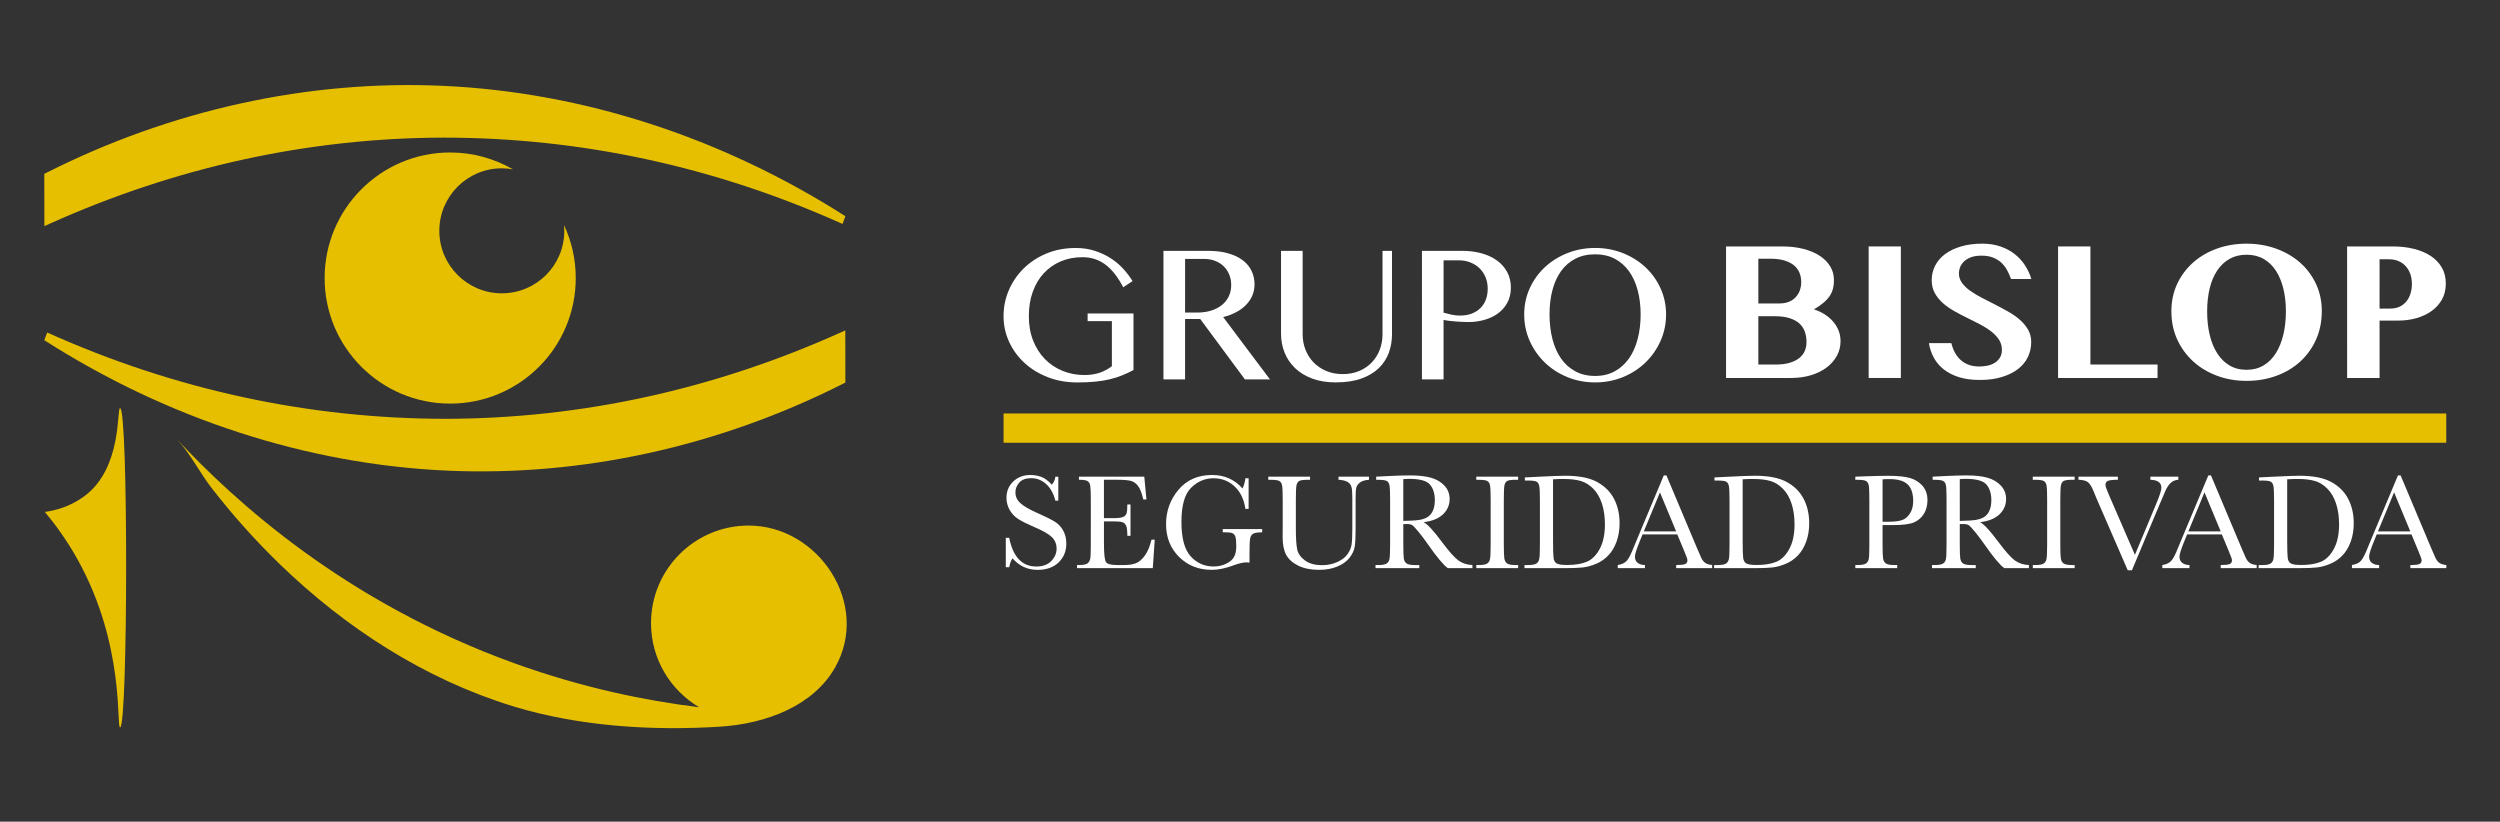 <?xml version="1.0" encoding="utf-8"?>
<!-- Generator: Adobe Illustrator 17.0.0, SVG Export Plug-In . SVG Version: 6.00 Build 0)  -->
<!DOCTYPE svg PUBLIC "-//W3C//DTD SVG 1.1//EN" "http://www.w3.org/Graphics/SVG/1.1/DTD/svg11.dtd">
<svg version="1.1" id="Capa_1" xmlns="http://www.w3.org/2000/svg" xmlns:xlink="http://www.w3.org/1999/xlink" x="0px" y="0px"
	 width="282.197px" height="92.749px" viewBox="0 0 282.197 92.749" enable-background="new 0 0 282.197 92.749"
	 xml:space="preserve">
<rect x="0" y="0" width="282.197" height="92.749" fill="#333333" stroke="none"/>
<g>
	<path fill="#E6C000" d="M50.045,15.534c15.42,0,30.591,3.238,45.057,9.745l0.323-0.873C81.482,15.505,65.791,10.413,50.051,9.692
		c-15.228-0.697-30.724,2.694-44.808,9.811L5,19.628l0.01,5.893l0.534-0.24C19.834,18.853,34.804,15.575,50.045,15.534"/>
	<path fill="#E6C000" d="M95.416,37.293l-0.532,0.24c-14.288,6.425-29.261,9.704-44.501,9.742c-15.42,0-30.591-3.237-45.057-9.742
		l-0.323,0.87c13.944,8.905,29.634,13.993,45.373,14.717c15.228,0.697,30.724-2.694,44.805-9.811l0.244-0.124L95.416,37.293z"/>
	<path fill="#E6C000" d="M56.646,33.11c-3.897,0-7.056-3.16-7.056-7.056s3.16-7.056,7.056-7.056c0.434,0,0.854,0.045,1.265,0.121
		c-2.088-1.209-4.508-1.907-7.095-1.907c-7.826,0-14.172,6.344-14.172,14.174s6.344,14.172,14.172,14.172S64.99,39.213,64.99,31.385
		c0-2.137-0.476-4.16-1.323-5.976c0.02,0.214,0.032,0.428,0.032,0.645C63.703,29.952,60.543,33.11,56.646,33.11"/>
	<path fill="#E6C000" d="M84.505,59.325c-6.084,0-11.018,4.931-11.018,11.018c0,4.047,2.188,7.575,5.44,9.49
		c-6.133-0.75-13.213-2.21-20.792-4.937C38.881,67.965,26.375,56.45,20.02,49.635c1.462,1.566,2.533,3.73,3.854,5.434
		c2.343,3.024,4.897,5.887,7.643,8.552c7.464,7.245,16.421,13.044,26.407,16.105c7.381,2.265,15.751,2.797,23.44,2.291
		c5.051-0.331,10.443-2.298,12.922-6.712C98.29,68.175,92.387,59.325,84.505,59.325"/>
	<path fill="#E6C000" d="M13.555,46.074c-0.4-0.005,0.285,6.722-4.012,9.921c-1.631,1.216-3.342,1.636-4.481,1.792
		c1.131,1.352,2.466,3.151,3.72,5.408c5.368,9.673,4.324,18.915,4.774,18.915C14.442,82.113,14.49,46.087,13.555,46.074"/>
	<path fill="#FFFFFF" d="M198.481,41.146h2.01c0.584,0,1.095-0.065,1.528-0.194c0.433-0.128,0.791-0.306,1.071-0.528
		s0.49-0.49,0.625-0.798c0.135-0.308,0.201-0.645,0.201-1.012c0-0.418-0.061-0.804-0.185-1.163
		c-0.124-0.357-0.326-0.665-0.604-0.922c-0.278-0.259-0.645-0.461-1.101-0.61s-1.011-0.224-1.667-0.224h-1.878L198.481,41.146
		L198.481,41.146z M198.481,34.252h2.398c0.387,0,0.732-0.061,1.034-0.18c0.303-0.119,0.559-0.287,0.766-0.507
		c0.209-0.219,0.368-0.474,0.477-0.766c0.109-0.292,0.164-0.617,0.164-0.974c0-0.387-0.071-0.742-0.209-1.063
		c-0.139-0.323-0.351-0.598-0.633-0.828c-0.285-0.229-0.643-0.408-1.079-0.537s-0.957-0.193-1.565-0.193h-1.354V34.252
		L198.481,34.252z M194.834,27.819h6.374c0.853,0,1.638,0.092,2.353,0.275c0.713,0.185,1.326,0.441,1.837,0.774
		c0.511,0.334,0.909,0.732,1.192,1.198c0.285,0.467,0.424,0.983,0.424,1.549c0,0.357-0.037,0.685-0.111,0.974
		c-0.076,0.293-0.201,0.572-0.379,0.835c-0.18,0.264-0.413,0.516-0.7,0.758c-0.287,0.244-0.645,0.49-1.071,0.737
		c0.436,0.139,0.84,0.326,1.206,0.559c0.368,0.232,0.684,0.502,0.952,0.812c0.268,0.309,0.477,0.648,0.626,1.022
		c0.149,0.372,0.221,0.771,0.221,1.198c0,0.587-0.133,1.129-0.401,1.631c-0.268,0.501-0.648,0.941-1.139,1.319
		c-0.491,0.378-1.083,0.671-1.771,0.886c-0.689,0.214-1.457,0.319-2.301,0.319h-7.311L194.834,27.819L194.834,27.819z"/>
</g>
<rect x="210.932" y="27.819" fill="#FFFFFF" width="3.633" height="14.846"/>
<g>
	<path fill="#FFFFFF" d="M223.469,42.888c-0.894,0-1.672-0.104-2.339-0.313c-0.665-0.209-1.232-0.496-1.704-0.864
		c-0.472-0.367-0.846-0.804-1.125-1.31c-0.28-0.506-0.467-1.061-0.567-1.667h2.533c0.089,0.379,0.219,0.725,0.387,1.043
		s0.383,0.595,0.639,0.835c0.259,0.237,0.564,0.424,0.916,0.557c0.353,0.135,0.762,0.201,1.229,0.201
		c0.307,0,0.612-0.032,0.916-0.097c0.303-0.065,0.573-0.17,0.812-0.321c0.24-0.149,0.433-0.342,0.582-0.582
		c0.149-0.237,0.224-0.529,0.224-0.879c0-0.436-0.116-0.828-0.342-1.17c-0.23-0.342-0.529-0.655-0.901-0.938
		c-0.373-0.285-0.795-0.544-1.265-0.791c-0.472-0.244-0.956-0.487-1.452-0.73c-0.498-0.244-0.982-0.5-1.452-0.766
		c-0.472-0.268-0.895-0.568-1.268-0.901c-0.373-0.332-0.671-0.707-0.901-1.125c-0.229-0.416-0.342-0.897-0.342-1.442
		c0-0.587,0.127-1.132,0.387-1.638c0.257-0.507,0.633-0.943,1.125-1.31c0.491-0.367,1.09-0.655,1.796-0.863
		c0.705-0.209,1.508-0.313,2.413-0.313c0.746,0,1.419,0.106,2.026,0.313c0.605,0.209,1.139,0.49,1.601,0.848
		c0.461,0.357,0.851,0.779,1.17,1.265c0.318,0.487,0.562,1.007,0.731,1.562h-2.293c-0.128-0.357-0.281-0.694-0.455-1.012
		c-0.174-0.318-0.39-0.598-0.649-0.835c-0.259-0.24-0.568-0.429-0.93-0.572c-0.363-0.144-0.798-0.216-1.304-0.216
		c-0.477,0-0.875,0.062-1.198,0.186c-0.323,0.124-0.584,0.285-0.782,0.477c-0.199,0.194-0.342,0.408-0.433,0.639
		c-0.089,0.232-0.135,0.464-0.135,0.692c0,0.398,0.117,0.758,0.351,1.081c0.232,0.321,0.542,0.621,0.924,0.892
		c0.383,0.273,0.819,0.537,1.31,0.788c0.491,0.252,0.989,0.51,1.497,0.766c0.506,0.259,1.004,0.526,1.495,0.804
		c0.491,0.278,0.928,0.584,1.31,0.922c0.383,0.339,0.689,0.711,0.924,1.116c0.232,0.408,0.351,0.869,0.351,1.386
		c0,0.605-0.126,1.17-0.373,1.689c-0.247,0.521-0.619,0.973-1.11,1.354c-0.491,0.383-1.098,0.682-1.817,0.901
		C225.258,42.779,224.421,42.888,223.469,42.888"/>
</g>
<polygon fill="#FFFFFF" points="232.314,27.819 235.963,27.819 235.963,41.146 243.541,41.146 243.541,42.666 232.314,42.666 "/>
<g>
	<path fill="#FFFFFF" d="M253.593,41.742c0.725,0,1.362-0.164,1.913-0.491c0.551-0.328,1.013-0.787,1.385-1.378
		c0.373-0.589,0.655-1.288,0.848-2.093c0.194-0.804,0.29-1.682,0.29-2.636c0-0.933-0.097-1.792-0.29-2.577s-0.477-1.458-0.848-2.026
		c-0.372-0.566-0.834-1.004-1.385-1.318c-0.551-0.313-1.188-0.469-1.913-0.469c-0.736,0-1.376,0.158-1.928,0.469
		c-0.551,0.313-1.017,0.752-1.392,1.318c-0.379,0.567-0.66,1.243-0.85,2.026c-0.188,0.784-0.282,1.643-0.282,2.577
		c0,0.952,0.093,1.831,0.282,2.636c0.189,0.804,0.471,1.502,0.85,2.093c0.375,0.592,0.84,1.05,1.392,1.378
		C252.217,41.58,252.858,41.742,253.593,41.742 M253.593,42.992c-1.202,0-2.318-0.193-3.351-0.582
		c-1.033-0.387-1.928-0.928-2.689-1.622c-0.758-0.696-1.359-1.521-1.796-2.48c-0.438-0.956-0.654-2.012-0.654-3.162
		c0-1.132,0.219-2.165,0.654-3.099c0.438-0.933,1.037-1.738,1.796-2.411c0.759-0.676,1.656-1.198,2.689-1.571
		c1.033-0.374,2.149-0.559,3.351-0.559c1.191,0,2.304,0.189,3.344,0.567c1.037,0.378,1.935,0.901,2.695,1.571
		c0.758,0.67,1.357,1.472,1.796,2.405c0.436,0.933,0.654,1.956,0.654,3.068c0,1.181-0.219,2.255-0.654,3.222
		c-0.438,0.968-1.037,1.797-1.796,2.488c-0.759,0.689-1.659,1.224-2.695,1.601C255.898,42.805,254.783,42.992,253.593,42.992"/>
	<path fill="#FFFFFF" d="M268.602,34.831h1.192c0.416,0,0.779-0.073,1.088-0.221c0.308-0.149,0.564-0.353,0.766-0.61
		c0.204-0.259,0.355-0.553,0.455-0.886c0.099-0.332,0.149-0.686,0.149-1.063c0-0.446-0.066-0.841-0.201-1.183
		c-0.133-0.342-0.314-0.633-0.543-0.87c-0.229-0.24-0.498-0.419-0.812-0.544c-0.313-0.124-0.649-0.186-1.004-0.186h-1.089
		L268.602,34.831L268.602,34.831z M264.939,27.819h5.182c0.835,0,1.615,0.089,2.339,0.268c0.725,0.178,1.356,0.441,1.891,0.788
		c0.537,0.347,0.958,0.782,1.268,1.303c0.307,0.521,0.461,1.129,0.461,1.825c0,0.705-0.153,1.319-0.455,1.84
		c-0.303,0.521-0.705,0.956-1.206,1.303s-1.071,0.607-1.713,0.781c-0.639,0.174-1.293,0.26-1.96,0.26h-2.144v6.478h-3.662
		L264.939,27.819L264.939,27.819z"/>
	<path fill="#FFFFFF" d="M122.178,29.031c-0.881,0-1.694,0.158-2.434,0.469c-0.74,0.311-1.376,0.757-1.912,1.331
		c-0.537,0.575-0.952,1.272-1.249,2.092c-0.298,0.818-0.449,1.738-0.449,2.759s0.16,1.942,0.484,2.759
		c0.323,0.819,0.766,1.516,1.331,2.092c0.566,0.577,1.229,1.02,1.994,1.331c0.763,0.313,1.587,0.469,2.469,0.469
		c0.636,0,1.208-0.087,1.719-0.26c0.511-0.174,0.968-0.419,1.376-0.737v-5.087h-2.738v-0.863h5.178v6.383
		c-0.425,0.229-0.856,0.429-1.286,0.603c-0.433,0.174-0.895,0.321-1.392,0.44c-0.495,0.119-1.043,0.209-1.643,0.267
		c-0.6,0.06-1.277,0.089-2.03,0.089c-1.199,0-2.309-0.198-3.325-0.594c-1.017-0.395-1.894-0.935-2.634-1.615
		c-0.738-0.68-1.315-1.473-1.733-2.38c-0.416-0.909-0.625-1.871-0.625-2.895c0-1.022,0.198-1.996,0.594-2.923
		c0.397-0.927,0.956-1.746,1.674-2.455c0.72-0.71,1.577-1.272,2.574-1.689c0.996-0.416,2.101-0.625,3.31-0.625
		c0.763,0,1.472,0.104,2.127,0.313c0.655,0.208,1.252,0.482,1.785,0.825c0.537,0.342,1.012,0.738,1.428,1.191
		c0.416,0.452,0.774,0.922,1.071,1.407l-1.055,0.699c-0.617-1.18-1.295-2.04-2.038-2.582
		C124.009,29.3,123.149,29.031,122.178,29.031"/>
	<path fill="#FFFFFF" d="M133.77,35.28h1.413c0.544,0,1.05-0.072,1.516-0.216c0.466-0.143,0.868-0.348,1.206-0.617
		c0.336-0.268,0.599-0.593,0.787-0.974c0.188-0.38,0.285-0.812,0.285-1.286c0-0.435-0.076-0.835-0.224-1.198
		c-0.149-0.362-0.359-0.675-0.631-0.938c-0.273-0.262-0.598-0.466-0.974-0.61c-0.378-0.144-0.787-0.215-1.236-0.215h-2.14
		L133.77,35.28L133.77,35.28z M131.329,28.316h5.029c0.873,0,1.637,0.093,2.291,0.285c0.655,0.186,1.199,0.449,1.637,0.781
		c0.436,0.331,0.766,0.731,0.989,1.197c0.224,0.467,0.334,0.973,0.334,1.519c0,0.456-0.083,0.88-0.252,1.272
		c-0.169,0.392-0.408,0.747-0.721,1.063c-0.313,0.318-0.687,0.592-1.125,0.819c-0.436,0.229-0.919,0.408-1.442,0.537l5.281,7.036
		h-2.827l-5.044-6.814h-1.71v6.814h-2.441L131.329,28.316L131.329,28.316z"/>
	<path fill="#FFFFFF" d="M144.601,28.316h2.44v9.419c0,0.615,0.106,1.194,0.321,1.741c0.213,0.544,0.516,1.022,0.907,1.428
		c0.39,0.406,0.868,0.727,1.428,0.967c0.561,0.237,1.182,0.357,1.867,0.357c0.694,0,1.319-0.119,1.874-0.357
		c0.556-0.24,1.027-0.561,1.413-0.967c0.387-0.408,0.685-0.881,0.892-1.428c0.209-0.546,0.313-1.126,0.313-1.741v-9.419h1.071v9.419
		c0,0.743-0.122,1.442-0.363,2.098c-0.244,0.655-0.621,1.231-1.131,1.725c-0.511,0.496-1.17,0.886-1.973,1.176
		c-0.804,0.287-1.766,0.43-2.886,0.43c-1.002,0-1.887-0.144-2.655-0.43c-0.769-0.287-1.413-0.682-1.934-1.182
		c-0.521-0.501-0.916-1.084-1.183-1.749c-0.268-0.665-0.401-1.373-0.401-2.127L144.601,28.316L144.601,28.316z"/>
	<path fill="#FFFFFF" d="M162.947,35.293c0.276,0.078,0.576,0.154,0.892,0.224s0.634,0.104,0.952,0.104
		c0.526,0,0.984-0.078,1.376-0.237c0.39-0.159,0.718-0.374,0.982-0.648c0.264-0.273,0.461-0.593,0.589-0.961
		c0.128-0.367,0.193-0.758,0.193-1.176c0-0.487-0.083-0.927-0.252-1.324c-0.17-0.397-0.4-0.735-0.692-1.012
		c-0.292-0.278-0.638-0.495-1.034-0.648c-0.398-0.153-0.824-0.231-1.28-0.231h-1.725L162.947,35.293L162.947,35.293z
		 M160.505,28.316h4.596c0.753,0,1.463,0.092,2.128,0.275c0.664,0.185,1.243,0.45,1.733,0.803c0.491,0.353,0.879,0.787,1.161,1.303
		c0.281,0.516,0.423,1.105,0.423,1.77c0,0.654-0.137,1.227-0.408,1.719c-0.273,0.49-0.631,0.895-1.078,1.213
		c-0.449,0.317-0.956,0.556-1.526,0.713c-0.571,0.159-1.153,0.24-1.748,0.24c-0.259,0-0.523-0.007-0.795-0.022
		c-0.273-0.016-0.538-0.032-0.796-0.053c-0.259-0.02-0.496-0.045-0.713-0.073c-0.219-0.031-0.396-0.06-0.534-0.089v6.711h-2.441
		V28.318C160.509,28.316,160.505,28.316,160.505,28.316z"/>
	<path fill="#FFFFFF" d="M180.057,42.437c0.832,0,1.567-0.174,2.203-0.521c0.634-0.347,1.171-0.829,1.608-1.442
		c0.435-0.615,0.766-1.351,0.988-2.203c0.224-0.853,0.336-1.78,0.336-2.783c0-0.991-0.112-1.903-0.336-2.737
		c-0.221-0.834-0.553-1.55-0.988-2.15c-0.438-0.599-0.973-1.065-1.608-1.397c-0.635-0.332-1.37-0.498-2.203-0.498
		c-0.843,0-1.587,0.165-2.231,0.498c-0.646,0.332-1.183,0.798-1.615,1.397c-0.433,0.6-0.757,1.318-0.974,2.15
		c-0.219,0.834-0.328,1.746-0.328,2.737c0,1.004,0.111,1.929,0.328,2.783c0.219,0.853,0.543,1.587,0.974,2.203
		c0.43,0.615,0.968,1.095,1.615,1.442C178.468,42.264,179.213,42.437,180.057,42.437 M180.057,43.166
		c-1.121,0-2.17-0.201-3.147-0.603c-0.977-0.403-1.825-0.952-2.546-1.651c-0.718-0.7-1.284-1.513-1.697-2.441
		c-0.413-0.927-0.617-1.922-0.617-2.983c0-1.04,0.205-2.017,0.617-2.93c0.413-0.914,0.977-1.705,1.697-2.38
		c0.72-0.676,1.567-1.208,2.546-1.601c0.977-0.39,2.026-0.588,3.147-0.588c1.121,0,2.17,0.198,3.147,0.588
		c0.977,0.392,1.825,0.925,2.544,1.601c0.718,0.675,1.285,1.467,1.697,2.38c0.411,0.914,0.619,1.891,0.619,2.93
		c0,1.061-0.208,2.056-0.619,2.983c-0.413,0.928-0.977,1.741-1.697,2.441c-0.72,0.699-1.567,1.249-2.544,1.651
		C182.225,42.964,181.178,43.166,180.057,43.166"/>
</g>
<rect x="113.283" y="46.673" fill="#E6C000" width="162.846" height="3.303"/>
<g>
	<path fill="#FFFFFF" d="M113.533,64.024v-3.32h0.383c0.43,2.162,1.453,3.244,3.068,3.244c0.725,0,1.286-0.208,1.685-0.621
		c0.399-0.414,0.598-0.878,0.598-1.39c0-0.518-0.176-0.952-0.526-1.301c-0.351-0.346-0.989-0.716-1.919-1.111
		c-0.828-0.355-1.452-0.666-1.873-0.933c-0.421-0.267-0.75-0.612-0.986-1.038c-0.236-0.428-0.355-0.88-0.355-1.362
		c0-0.737,0.255-1.351,0.766-1.84c0.511-0.49,1.156-0.735,1.937-0.735c0.436,0,0.848,0.071,1.233,0.214
		c0.385,0.143,0.781,0.436,1.187,0.885c0.235-0.28,0.367-0.582,0.397-0.906h0.334v2.703h-0.334
		c-0.193-0.787-0.534-1.406-1.024-1.858s-1.059-0.677-1.703-0.677c-0.614,0-1.065,0.165-1.351,0.498
		c-0.287,0.332-0.43,0.697-0.43,1.093c0,0.477,0.18,0.88,0.541,1.211c0.355,0.336,0.997,0.711,1.928,1.127
		c0.886,0.395,1.534,0.713,1.937,0.956c0.403,0.241,0.727,0.575,0.971,1.002c0.244,0.425,0.367,0.919,0.367,1.477
		c0,0.885-0.296,1.601-0.881,2.155c-0.589,0.554-1.375,0.83-2.359,0.83c-1.132,0-2.077-0.434-2.834-1.303
		c-0.167,0.24-0.292,0.573-0.373,1.006C113.914,64.024,113.533,64.024,113.533,64.024z"/>
	<path fill="#FFFFFF" d="M129.979,60.918h0.367l-0.22,3.213h-8.552V63.78h0.214c0.512,0,0.845-0.067,0.994-0.205
		c0.149-0.137,0.244-0.312,0.286-0.522c0.04-0.21,0.061-0.747,0.061-1.61V56.38c0-0.787-0.022-1.304-0.065-1.554
		c-0.044-0.247-0.143-0.423-0.297-0.522c-0.154-0.098-0.482-0.149-0.979-0.149v-0.351h7.377l0.244,2.573h-0.358
		c-0.163-0.72-0.362-1.232-0.598-1.534c-0.235-0.302-0.516-0.491-0.84-0.571c-0.326-0.078-0.848-0.119-1.57-0.119h-1.433v4.334
		h1.098c0.502,0,0.853-0.044,1.054-0.128c0.201-0.087,0.334-0.219,0.397-0.392c0.062-0.177,0.094-0.516,0.094-1.024h0.358v3.534
		h-0.358c0-0.573-0.048-0.958-0.144-1.155c-0.097-0.194-0.236-0.321-0.421-0.38c-0.186-0.058-0.5-0.087-0.941-0.087h-1.134V61.3
		c0,1.224,0.078,1.944,0.236,2.159c0.158,0.215,0.582,0.323,1.272,0.323h0.769c0.543,0,0.989-0.07,1.34-0.209
		c0.351-0.139,0.685-0.428,1.001-0.861C129.546,62.276,129.797,61.678,129.979,60.918"/>
	<path fill="#FFFFFF" d="M138.02,59.722h4.454v0.367c-0.493,0-0.828,0.05-1.001,0.149c-0.176,0.099-0.292,0.264-0.347,0.495
		c-0.056,0.231-0.083,0.792-0.083,1.678v1.098c-0.122-0.02-0.231-0.031-0.328-0.031c-0.39,0-0.902,0.119-1.538,0.358
		c-0.863,0.324-1.664,0.487-2.398,0.487c-1.478,0-2.705-0.487-3.687-1.458c-0.979-0.973-1.469-2.204-1.469-3.698
		c0-1.478,0.467-2.771,1.401-3.884c0.933-1.111,2.203-1.667,3.807-1.667c1.381,0,2.523,0.507,3.426,1.523
		c0.167-0.355,0.275-0.741,0.319-1.15h0.367v3.448h-0.367c-0.147-1.06-0.549-1.9-1.206-2.521c-0.658-0.619-1.456-0.93-2.393-0.93
		c-0.968,0-1.815,0.362-2.536,1.083c-0.72,0.721-1.081,2-1.081,3.837c0,1.832,0.347,3.131,1.043,3.893
		c0.696,0.764,1.557,1.145,2.588,1.145c0.528,0,1.009-0.108,1.439-0.323c0.433-0.215,0.727-0.479,0.885-0.787
		c0.158-0.309,0.235-0.7,0.235-1.172c0-0.554-0.037-0.922-0.111-1.109c-0.073-0.185-0.186-0.309-0.339-0.374
		c-0.153-0.062-0.433-0.094-0.839-0.094h-0.244L138.02,59.722L138.02,59.722z"/>
	<path fill="#FFFFFF" d="M151.084,53.807h3.448v0.351c-0.456,0.031-0.798,0.133-1.024,0.308c-0.226,0.176-0.363,0.373-0.414,0.589
		c-0.051,0.219-0.076,0.643-0.076,1.272v3.434c0,0.879-0.034,1.529-0.103,1.956c-0.07,0.428-0.267,0.845-0.593,1.257
		c-0.328,0.411-0.787,0.738-1.381,0.982c-0.594,0.244-1.28,0.367-2.056,0.367c-0.919,0-1.697-0.158-2.332-0.469
		c-0.638-0.313-1.09-0.716-1.362-1.211c-0.271-0.495-0.408-1.158-0.408-1.99l0.007-1.059V56.38c0-0.823-0.024-1.352-0.071-1.59
		c-0.05-0.24-0.15-0.403-0.306-0.495s-0.493-0.137-1.017-0.137h-0.236v-0.351h4.715v0.351h-0.209c-0.507,0-0.84,0.042-0.997,0.126
		c-0.157,0.083-0.262,0.24-0.317,0.469c-0.053,0.226-0.078,0.771-0.078,1.628v3.252c0,1.127,0.051,1.925,0.155,2.398
		c0.104,0.472,0.397,0.885,0.879,1.237c0.482,0.353,1.125,0.528,1.928,0.528c0.63,0,1.202-0.119,1.717-0.355
		c0.516-0.235,0.897-0.53,1.15-0.881c0.252-0.353,0.405-0.716,0.461-1.089c0.056-0.374,0.083-0.961,0.083-1.764v-3.518
		c0-0.584-0.032-0.993-0.098-1.226c-0.066-0.235-0.209-0.419-0.428-0.557c-0.219-0.137-0.564-0.22-1.034-0.251v-0.348
		L151.084,53.807L151.084,53.807z"/>
	<path fill="#FFFFFF" d="M158.403,58.8c0.38-0.01,0.774-0.024,1.18-0.045c0.405-0.02,0.758-0.076,1.057-0.167
		c0.301-0.089,0.543-0.224,0.727-0.4c0.185-0.176,0.331-0.405,0.436-0.689c0.106-0.285,0.159-0.633,0.159-1.05
		c0-0.726-0.181-1.308-0.544-1.744c-0.362-0.436-1.153-0.654-2.37-0.654c-0.188,0-0.403,0.011-0.648,0.031v4.72h0.004V58.8z
		 M166.208,64.131h-2.779c-0.491-0.346-1.244-1.249-2.261-2.71c-0.326-0.467-0.664-0.916-1.013-1.345
		c-0.351-0.429-0.589-0.691-0.723-0.784c-0.132-0.093-0.339-0.139-0.617-0.139h-0.411v2.291c0,0.813,0.02,1.345,0.056,1.595
		c0.039,0.251,0.139,0.436,0.306,0.559c0.167,0.123,0.482,0.183,0.947,0.183h0.495v0.351h-4.941V63.78h0.334
		c0.441,0,0.748-0.056,0.919-0.167c0.17-0.111,0.28-0.286,0.324-0.522c0.045-0.235,0.07-0.784,0.07-1.648v-5.063
		c0-0.823-0.024-1.352-0.07-1.59c-0.045-0.24-0.149-0.403-0.306-0.495c-0.158-0.092-0.498-0.137-1.02-0.137h-0.176v-0.351
		l1.478-0.076c0.984-0.045,1.766-0.067,2.345-0.067c0.984,0,1.785,0.089,2.401,0.273c0.617,0.183,1.116,0.482,1.495,0.897
		c0.38,0.416,0.572,0.914,0.572,1.493c0,0.676-0.251,1.252-0.747,1.728c-0.496,0.477-1.227,0.774-2.193,0.89
		c0.433,0.209,1.127,0.958,2.087,2.253c0.782,1.05,1.396,1.738,1.842,2.065c0.446,0.324,0.974,0.496,1.584,0.517v0.348
		C166.206,64.131,166.208,64.131,166.208,64.131z"/>
	<path fill="#FFFFFF" d="M166.641,54.156v-0.351h4.721v0.351h-0.22c-0.507,0-0.84,0.042-0.997,0.126
		c-0.158,0.083-0.264,0.24-0.318,0.469c-0.053,0.226-0.078,0.771-0.078,1.628v5.063c0,0.813,0.02,1.345,0.058,1.595
		c0.039,0.251,0.139,0.436,0.306,0.559c0.164,0.124,0.48,0.185,0.947,0.185h0.306v0.351h-4.721V63.78h0.306
		c0.441,0,0.748-0.056,0.919-0.167c0.17-0.111,0.278-0.286,0.323-0.522c0.045-0.235,0.07-0.784,0.07-1.648v-5.063
		c0-0.823-0.024-1.352-0.07-1.59c-0.045-0.24-0.148-0.403-0.306-0.495c-0.158-0.092-0.498-0.137-1.022-0.137L166.641,54.156
		L166.641,54.156z"/>
	<path fill="#FFFFFF" d="M175.305,54.104v6.898c0,1.02,0.02,1.677,0.058,1.973c0.039,0.296,0.153,0.501,0.342,0.621
		c0.191,0.119,0.593,0.178,1.206,0.178c0.9,0,1.638-0.124,2.216-0.369c0.578-0.247,1.063-0.732,1.451-1.456
		c0.389-0.723,0.583-1.644,0.583-2.768c0-0.874-0.114-1.651-0.339-2.337c-0.226-0.686-0.549-1.243-0.971-1.672
		s-0.886-0.721-1.401-0.875c-0.515-0.154-1.171-0.232-1.973-0.232C176.092,54.064,175.701,54.078,175.305,54.104 M172.123,53.89
		l1.698-0.083c1.417-0.071,2.37-0.106,2.864-0.106c1.533,0,2.727,0.232,3.587,0.7c0.858,0.467,1.495,1.1,1.914,1.9
		c0.419,0.8,0.63,1.722,0.63,2.768c0,0.758-0.116,1.449-0.342,2.076c-0.23,0.626-0.543,1.148-0.941,1.561
		c-0.398,0.413-0.861,0.73-1.386,0.945c-0.523,0.215-1.023,0.351-1.495,0.403c-0.472,0.053-1.137,0.078-1.994,0.078h-4.577v-0.351
		h0.425c0.441,0,0.748-0.056,0.919-0.169c0.17-0.111,0.28-0.286,0.326-0.521c0.05-0.235,0.072-0.786,0.072-1.648v-4.981
		c0-0.823-0.024-1.354-0.072-1.595c-0.048-0.241-0.149-0.406-0.303-0.495c-0.155-0.089-0.495-0.132-1.017-0.132h-0.306
		L172.123,53.89L172.123,53.89z"/>
	<path fill="#FFFFFF" d="M189.201,59.98l-1.828-4.401l-1.82,4.401H189.201z M189.331,60.322h-3.92l-0.268,0.655
		c-0.395,0.95-0.594,1.57-0.594,1.858c0,0.309,0.106,0.544,0.318,0.705c0.21,0.159,0.48,0.24,0.812,0.24v0.351h-3.068V63.78
		c0.456-0.071,0.795-0.231,1.022-0.484c0.224-0.252,0.491-0.781,0.807-1.587c0.026-0.076,0.148-0.372,0.367-0.885l3.001-7.163h0.296
		l3.45,8.2l0.472,1.081c0.106,0.244,0.249,0.435,0.429,0.575c0.18,0.139,0.45,0.227,0.812,0.264v0.351h-4.06v-0.351
		c0.498,0,0.834-0.037,1.009-0.111c0.176-0.073,0.262-0.219,0.262-0.436c0-0.112-0.116-0.445-0.351-0.997L189.331,60.322z"/>
	<path fill="#FFFFFF" d="M196.709,54.104v6.898c0,1.02,0.02,1.677,0.058,1.973c0.039,0.296,0.153,0.501,0.342,0.621
		c0.191,0.119,0.593,0.178,1.206,0.178c0.9,0,1.638-0.124,2.216-0.369c0.578-0.247,1.063-0.732,1.451-1.456
		c0.389-0.723,0.583-1.644,0.583-2.768c0-0.874-0.114-1.651-0.339-2.337c-0.226-0.686-0.549-1.243-0.971-1.672
		s-0.889-0.721-1.401-0.875c-0.515-0.154-1.171-0.232-1.973-0.232C197.496,54.064,197.105,54.078,196.709,54.104 M193.527,53.89
		l1.698-0.083c1.417-0.071,2.37-0.106,2.864-0.106c1.533,0,2.727,0.232,3.587,0.7c0.858,0.467,1.495,1.1,1.914,1.9
		c0.419,0.8,0.63,1.722,0.63,2.768c0,0.758-0.116,1.449-0.342,2.076c-0.23,0.626-0.543,1.148-0.941,1.561
		c-0.398,0.413-0.861,0.73-1.386,0.945c-0.523,0.215-1.023,0.351-1.495,0.403c-0.472,0.053-1.137,0.078-1.994,0.078h-4.577v-0.351
		h0.425c0.441,0,0.748-0.056,0.919-0.169c0.17-0.111,0.28-0.286,0.326-0.521c0.05-0.235,0.072-0.786,0.072-1.648v-4.981
		c0-0.823-0.024-1.354-0.072-1.595c-0.048-0.241-0.149-0.406-0.306-0.495c-0.154-0.089-0.495-0.132-1.017-0.132h-0.306
		L193.527,53.89L193.527,53.89z"/>
	<path fill="#FFFFFF" d="M212.501,58.892h0.738c0.593,0,1.075-0.06,1.439-0.178c0.367-0.119,0.671-0.369,0.914-0.75
		c0.244-0.38,0.367-0.851,0.367-1.408c0-0.853-0.21-1.479-0.63-1.878c-0.418-0.398-1.098-0.598-2.035-0.598
		c-0.347,0-0.61,0.01-0.792,0.031v4.782C212.502,58.892,212.501,58.892,212.501,58.892z M212.501,59.272v2.17
		c0,0.812,0.02,1.345,0.058,1.595c0.037,0.252,0.139,0.436,0.308,0.559c0.167,0.122,0.482,0.183,0.945,0.183h0.342v0.352h-4.727
		v-0.352h0.275c0.441,0,0.747-0.055,0.916-0.167c0.17-0.111,0.28-0.286,0.324-0.522c0.045-0.235,0.067-0.784,0.067-1.648V56.38
		c0-0.823-0.022-1.354-0.067-1.59c-0.045-0.24-0.148-0.403-0.306-0.495c-0.158-0.092-0.498-0.137-1.02-0.137h-0.191v-0.351
		l1.293-0.046c1.037-0.035,1.842-0.053,2.42-0.053c1.066,0,1.887,0.083,2.464,0.251c0.577,0.169,1.049,0.464,1.417,0.89
		c0.368,0.428,0.551,0.963,0.551,1.615c0,0.564-0.126,1.061-0.375,1.493c-0.252,0.43-0.612,0.758-1.083,0.982
		c-0.469,0.224-1.296,0.334-2.478,0.334L212.501,59.272L212.501,59.272z"/>
	<path fill="#FFFFFF" d="M221.219,58.8c0.38-0.01,0.774-0.024,1.18-0.045c0.405-0.02,0.758-0.076,1.059-0.167
		c0.301-0.089,0.543-0.224,0.726-0.4c0.185-0.176,0.331-0.405,0.436-0.689c0.106-0.285,0.159-0.633,0.159-1.05
		c0-0.726-0.181-1.308-0.544-1.744c-0.362-0.436-1.153-0.654-2.37-0.654c-0.188,0-0.403,0.011-0.648,0.031L221.219,58.8
		L221.219,58.8z M229.022,64.131h-2.779c-0.491-0.346-1.244-1.249-2.261-2.71c-0.326-0.467-0.664-0.916-1.013-1.345
		c-0.351-0.429-0.592-0.691-0.725-0.784c-0.133-0.093-0.339-0.139-0.617-0.139h-0.41v2.291c0,0.813,0.019,1.345,0.056,1.595
		c0.039,0.251,0.139,0.436,0.306,0.559c0.165,0.122,0.48,0.183,0.947,0.183h0.495v0.351h-4.941V63.78h0.334
		c0.441,0,0.748-0.056,0.919-0.167c0.17-0.111,0.28-0.286,0.324-0.522c0.045-0.235,0.067-0.784,0.067-1.648v-5.063
		c0-0.823-0.024-1.352-0.067-1.59c-0.045-0.24-0.149-0.403-0.306-0.495c-0.158-0.092-0.498-0.137-1.02-0.137h-0.176v-0.351
		l1.478-0.076c0.984-0.045,1.766-0.067,2.345-0.067c0.984,0,1.785,0.089,2.401,0.273c0.617,0.183,1.116,0.482,1.495,0.897
		c0.38,0.416,0.572,0.914,0.572,1.493c0,0.676-0.249,1.252-0.747,1.728c-0.496,0.477-1.227,0.774-2.193,0.89
		c0.433,0.209,1.127,0.958,2.087,2.253c0.782,1.05,1.396,1.738,1.842,2.065c0.449,0.324,0.974,0.496,1.584,0.517L229.022,64.131
		L229.022,64.131z"/>
	<path fill="#FFFFFF" d="M229.457,54.156v-0.351h4.721v0.351h-0.22c-0.507,0-0.84,0.042-0.997,0.126
		c-0.158,0.083-0.264,0.24-0.318,0.469c-0.053,0.226-0.078,0.771-0.078,1.628v5.063c0,0.813,0.02,1.345,0.058,1.595
		c0.039,0.251,0.139,0.436,0.306,0.559c0.164,0.124,0.48,0.185,0.947,0.185h0.306v0.351h-4.721V63.78h0.306
		c0.441,0,0.748-0.056,0.919-0.167c0.17-0.111,0.278-0.286,0.323-0.522c0.045-0.235,0.07-0.784,0.07-1.648v-5.063
		c0-0.823-0.022-1.352-0.07-1.59c-0.045-0.24-0.148-0.403-0.306-0.495s-0.498-0.137-1.022-0.137L229.457,54.156L229.457,54.156z"/>
	<path fill="#FFFFFF" d="M240.649,64.374h-0.472l-3.565-8.207c-0.066-0.148-0.17-0.401-0.312-0.762
		c-0.198-0.488-0.406-0.814-0.625-0.982c-0.219-0.167-0.571-0.255-1.059-0.267v-0.351h4.447v0.351c-0.554,0-0.927,0.042-1.116,0.122
		c-0.191,0.082-0.286,0.236-0.286,0.464c0,0.148,0.119,0.493,0.357,1.037l2.969,6.852l2.382-5.704
		c0.401-0.952,0.603-1.576,0.603-1.864c0-0.583-0.413-0.885-1.24-0.906v-0.351h3.153v0.351c-0.319,0.011-0.603,0.126-0.845,0.342
		c-0.244,0.219-0.455,0.537-0.633,0.958l-0.692,1.622L240.649,64.374z"/>
	<path fill="#FFFFFF" d="M250.668,59.98l-1.828-4.401l-1.82,4.401H250.668z M250.798,60.322h-3.92l-0.267,0.655
		c-0.395,0.95-0.594,1.57-0.594,1.858c0,0.309,0.106,0.544,0.318,0.705c0.21,0.159,0.48,0.24,0.812,0.24v0.351h-3.068V63.78
		c0.456-0.071,0.796-0.231,1.02-0.484c0.224-0.252,0.493-0.781,0.808-1.587c0.026-0.076,0.148-0.372,0.367-0.885l3.001-7.163h0.296
		l3.45,8.2l0.472,1.081c0.106,0.244,0.251,0.435,0.429,0.575c0.18,0.139,0.45,0.227,0.812,0.264v0.351h-4.06v-0.351
		c0.498,0,0.834-0.037,1.009-0.111c0.176-0.073,0.262-0.219,0.262-0.436c0-0.112-0.116-0.445-0.351-0.997L250.798,60.322z"/>
	<path fill="#FFFFFF" d="M258.176,54.104v6.898c0,1.02,0.02,1.677,0.058,1.973c0.039,0.296,0.153,0.501,0.342,0.621
		c0.191,0.119,0.593,0.178,1.207,0.178c0.897,0,1.637-0.124,2.215-0.369c0.578-0.247,1.063-0.732,1.451-1.456
		c0.389-0.723,0.583-1.644,0.583-2.768c0-0.874-0.114-1.651-0.339-2.337c-0.226-0.686-0.549-1.243-0.971-1.672
		c-0.421-0.429-0.886-0.721-1.401-0.875c-0.515-0.154-1.171-0.232-1.973-0.232C258.963,54.064,258.574,54.078,258.176,54.104
		 M254.994,53.89l1.698-0.083c1.417-0.071,2.37-0.106,2.864-0.106c1.533,0,2.727,0.232,3.587,0.7c0.858,0.467,1.495,1.1,1.914,1.9
		c0.419,0.8,0.63,1.722,0.63,2.768c0,0.758-0.116,1.449-0.342,2.076c-0.23,0.626-0.543,1.148-0.941,1.561
		c-0.398,0.413-0.861,0.73-1.386,0.945c-0.523,0.215-1.023,0.351-1.495,0.403c-0.472,0.052-1.137,0.078-1.994,0.078h-4.577v-0.351
		h0.425c0.441,0,0.748-0.056,0.919-0.169c0.17-0.111,0.28-0.286,0.326-0.521c0.05-0.235,0.072-0.786,0.072-1.648v-4.981
		c0-0.823-0.024-1.354-0.072-1.595c-0.048-0.241-0.149-0.406-0.306-0.495c-0.154-0.089-0.493-0.132-1.017-0.132h-0.306
		L254.994,53.89L254.994,53.89z"/>
	<path fill="#FFFFFF" d="M272.071,59.98l-1.828-4.401l-1.82,4.401H272.071z M272.203,60.322h-3.92l-0.267,0.655
		c-0.395,0.95-0.594,1.57-0.594,1.858c0,0.309,0.106,0.544,0.318,0.705c0.21,0.159,0.48,0.24,0.812,0.24v0.351h-3.068V63.78
		c0.456-0.071,0.796-0.231,1.022-0.484c0.221-0.252,0.491-0.781,0.807-1.587c0.026-0.076,0.148-0.372,0.367-0.885l3.001-7.163h0.296
		l3.45,8.2l0.472,1.081c0.106,0.244,0.251,0.435,0.429,0.575c0.18,0.139,0.45,0.227,0.812,0.264v0.351h-4.06v-0.351
		c0.498,0,0.834-0.037,1.009-0.111c0.176-0.073,0.262-0.219,0.262-0.436c0-0.112-0.116-0.445-0.351-0.997L272.203,60.322z"/>
</g>
</svg>
